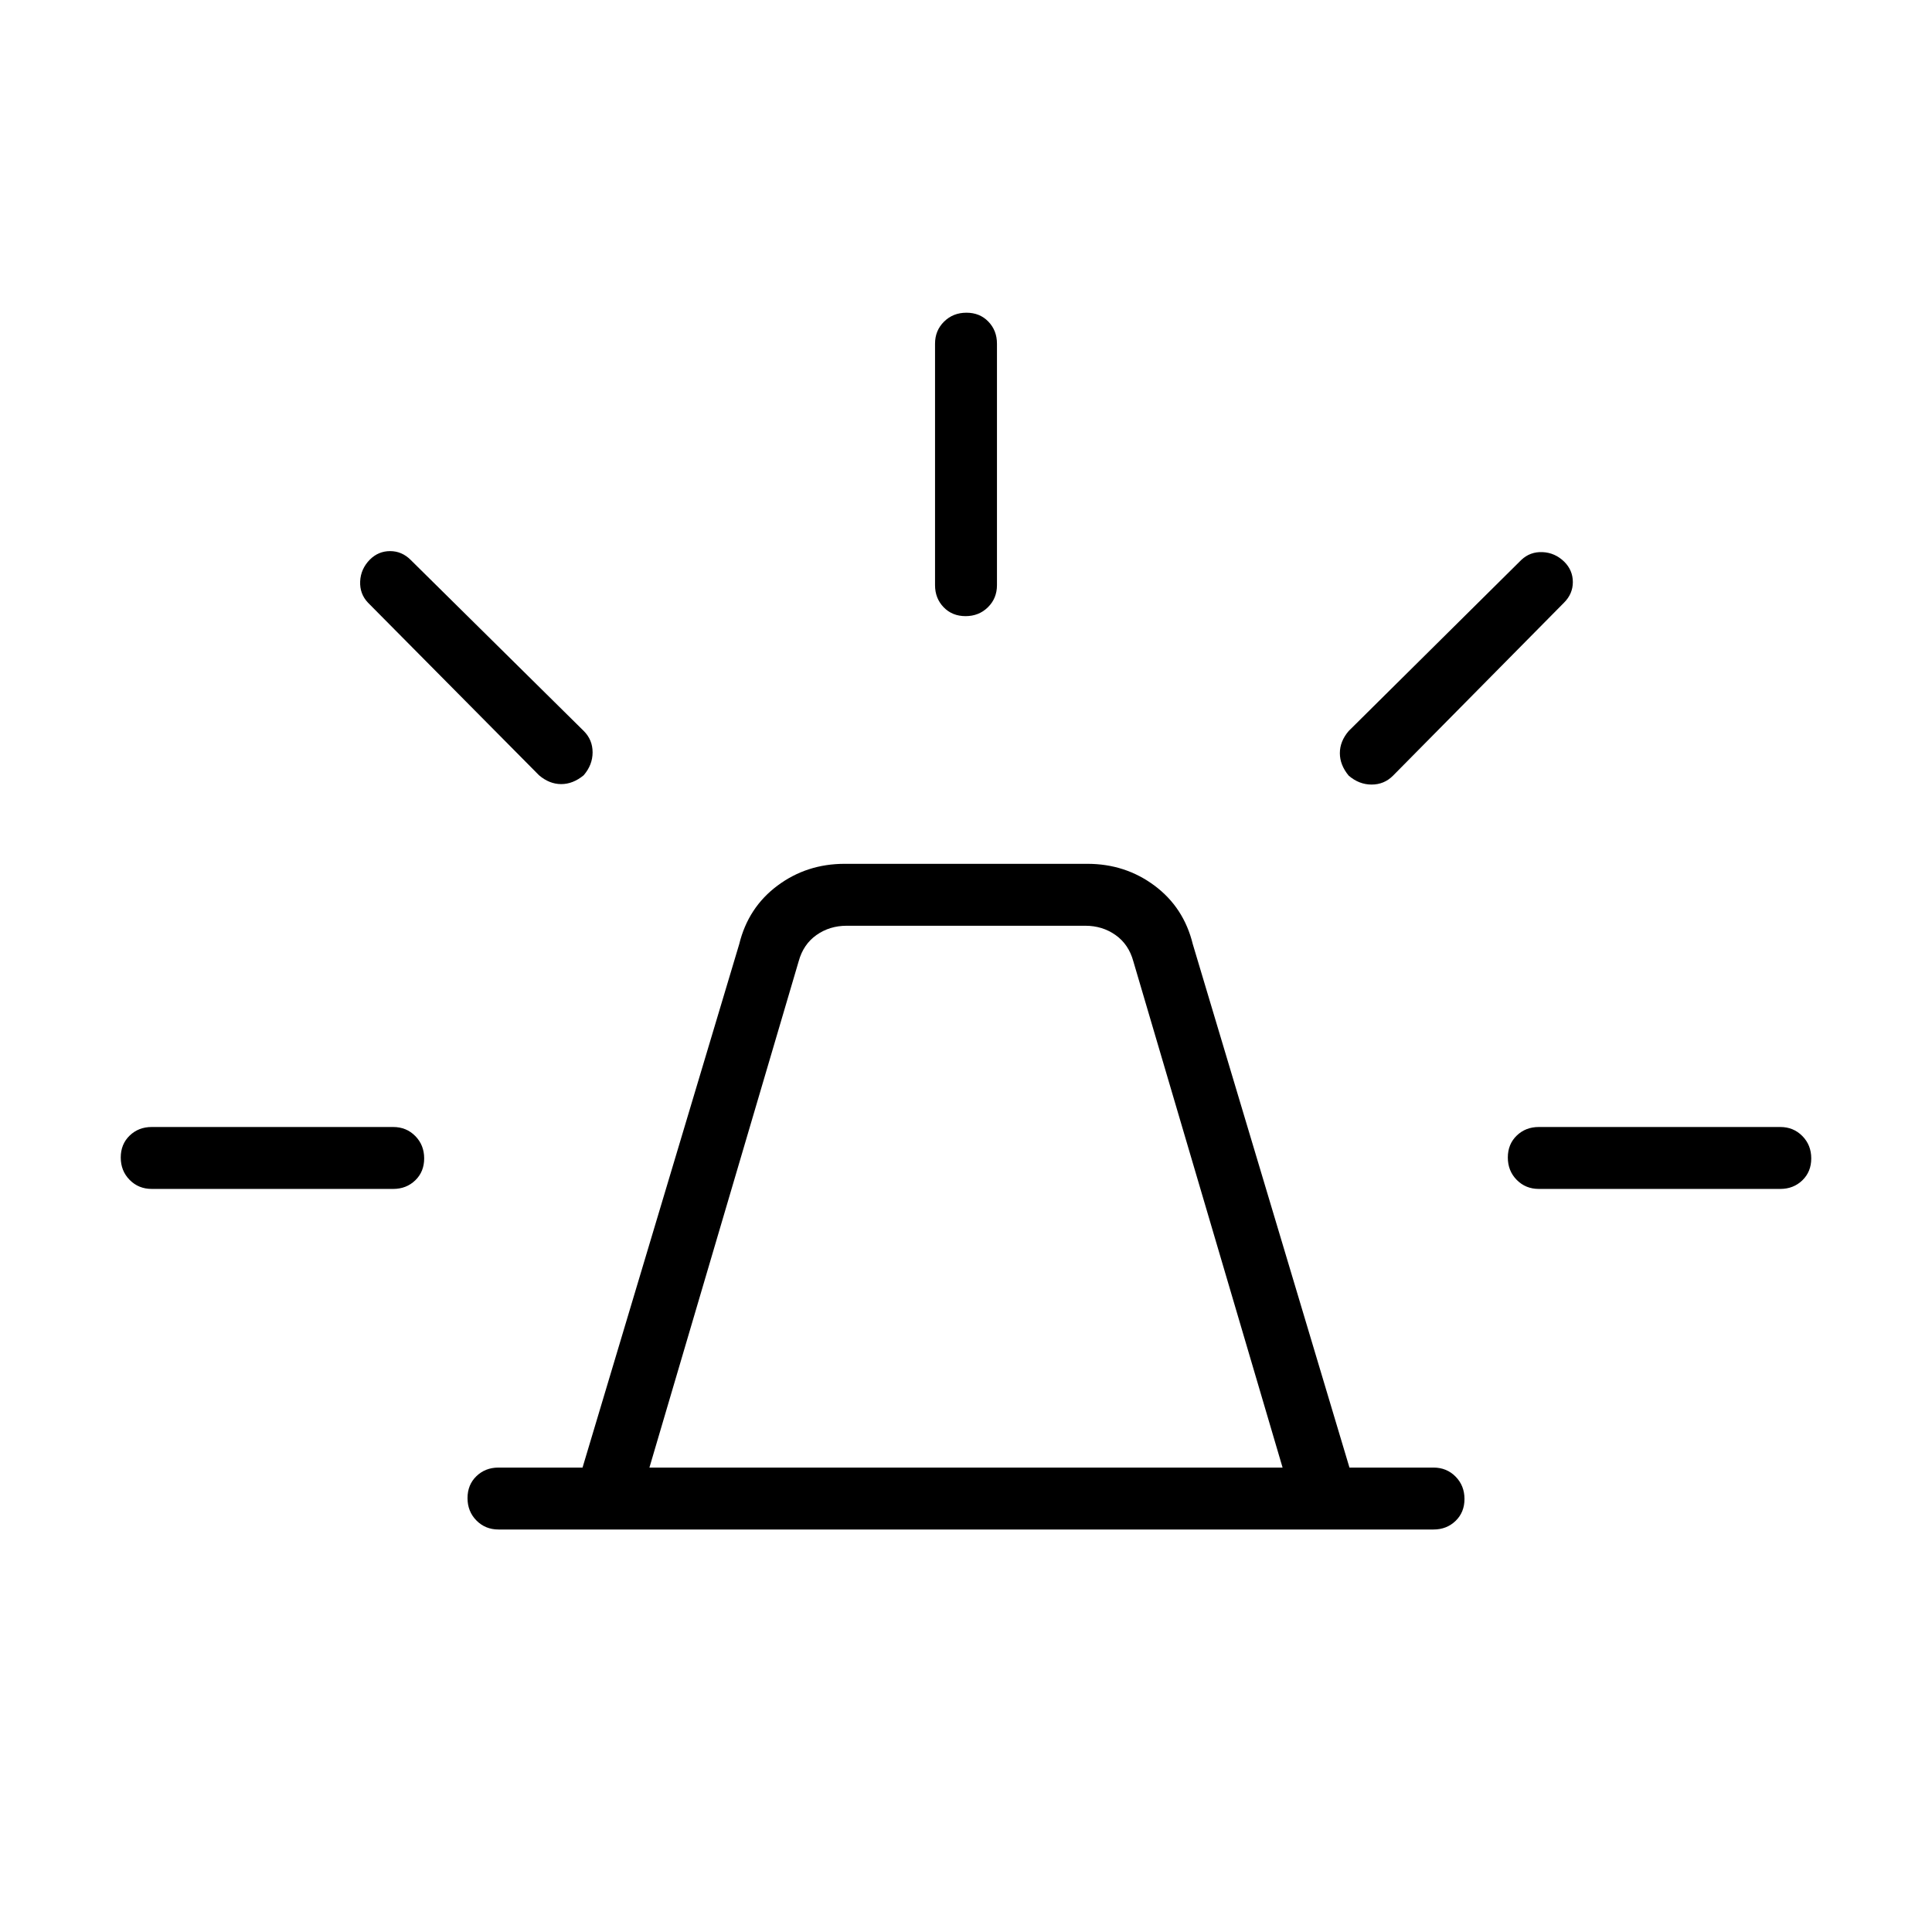 <svg xmlns="http://www.w3.org/2000/svg" width="48" height="48" viewBox="0 -960 960 960"><path d="M247.692-200q-6.538 0-10.961-4.485t-4.423-11.115q0-6.631 4.423-10.9t10.961-4.269h41.769l77.847-260.077q4.461-18.231 19.002-29.077 14.542-10.846 33.382-10.846h120.616q18.84 0 33.382 10.846 14.541 10.846 19.002 29.077l77.847 260.077h41.769q6.538 0 10.961 4.485t4.423 11.115q0 6.631-4.423 10.9T712.308-200H247.692Zm75-30.769h314.616l-74.154-251.539q-2.308-8.461-8.846-13.077-6.539-4.615-15-4.615H420.692q-8.461 0-15 4.615-6.538 4.616-8.846 13.077l-74.154 251.539Zm141.923-438.462v-120q0-6.538 4.485-10.962 4.486-4.423 11.116-4.423t10.899 4.423q4.27 4.424 4.27 10.962v120q0 6.539-4.485 10.962-4.486 4.423-11.116 4.423t-10.899-4.423q-4.27-4.423-4.27-10.962Zm205.539 72.462 85.769-85q4.385-4.154 10.562-3.885 6.177.269 10.803 4.788 4.251 4.25 4.251 10.097 0 5.846-4.385 10.23l-85 86q-4.385 4.385-10.616 4.385-6.23 0-11.384-4.437-4.385-5.309-4.385-11.167t4.385-11.011ZM764.615-400h120q6.539 0 10.962 4.485T900-384.4q0 6.631-4.423 10.9t-10.962 4.269h-120q-6.538 0-10.961-4.485t-4.423-11.115q0-6.631 4.423-10.9T764.615-400ZM267.846-574.769l-85-85.77q-4.154-4.384-3.885-10.561.27-6.177 4.788-10.803 4.251-4.251 10.097-4.251 5.846 0 10.231 4.385l86 85q4.385 4.384 4.385 10.615t-4.438 11.385q-5.309 4.384-11.166 4.384-5.858 0-11.012-4.384ZM75.385-369.231q-6.539 0-10.962-4.485T60-384.831q0-6.631 4.423-10.9T75.385-400h120q6.538 0 10.961 4.485t4.423 11.115q0 6.631-4.423 10.9t-10.961 4.269h-120ZM480-230.769Z"/></svg>
